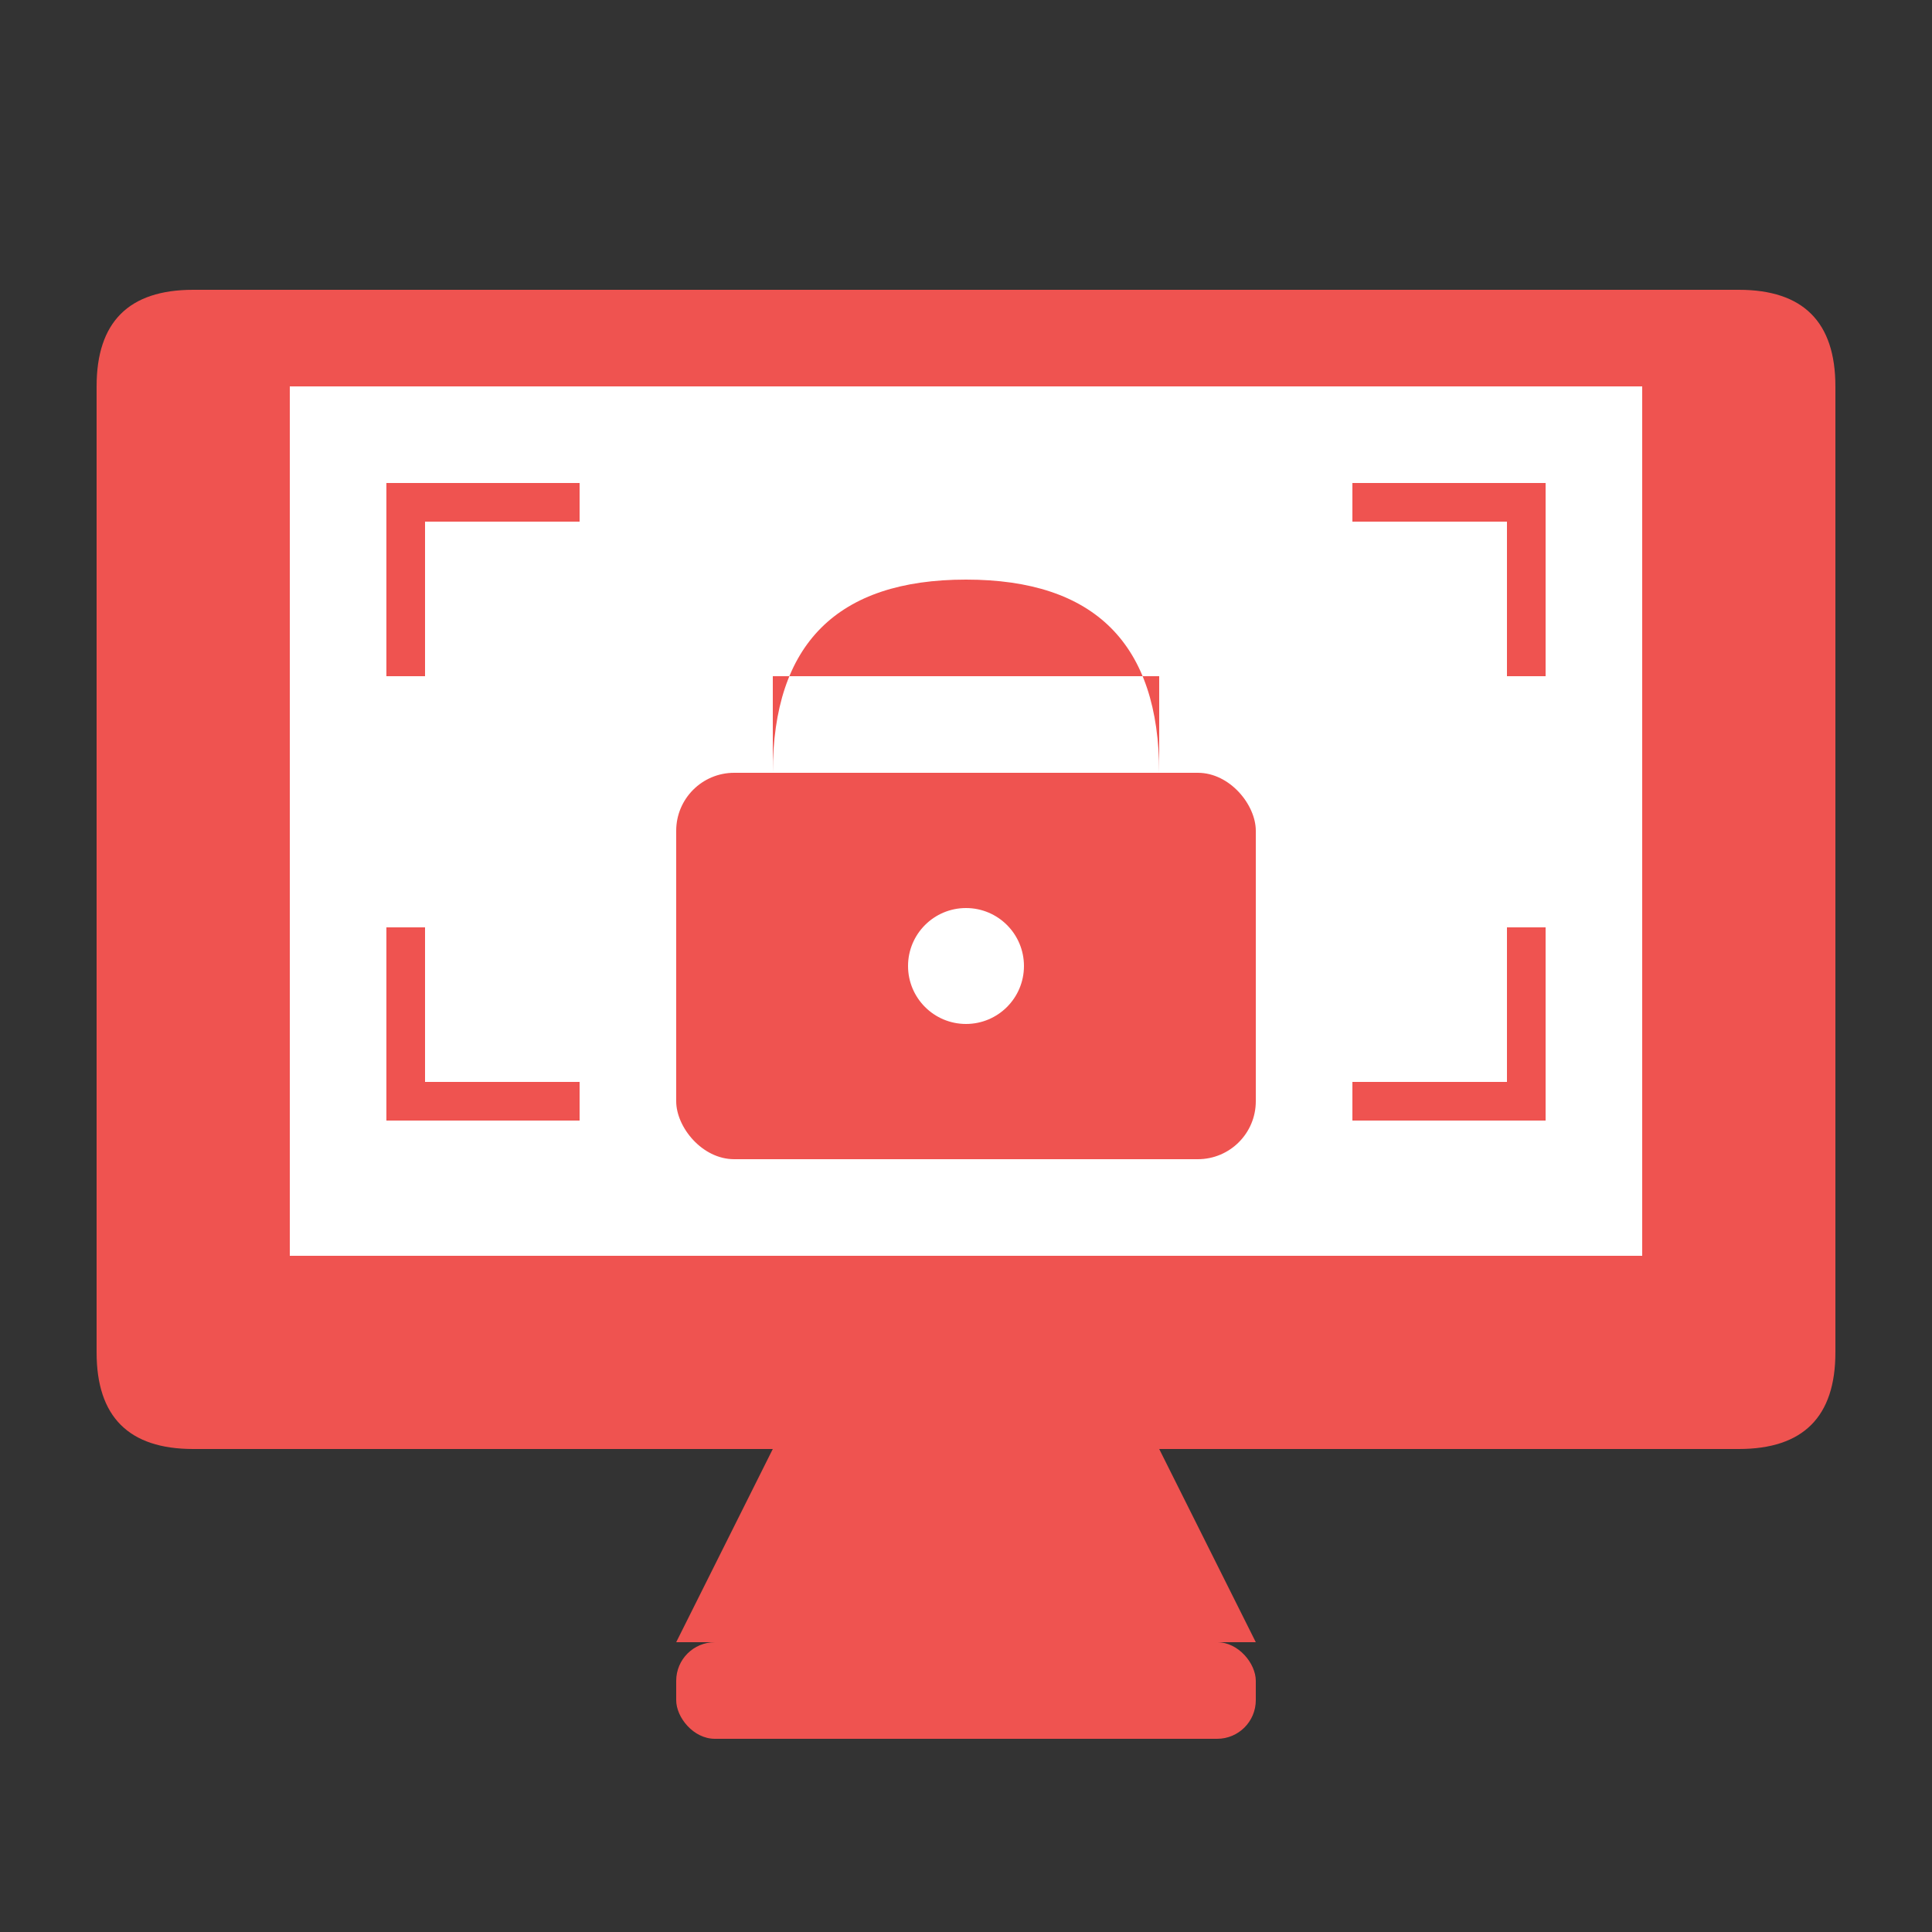 <svg xmlns="http://www.w3.org/2000/svg" viewBox="0 0 100 100">
  <rect x="0" y="0" width="100" height="100" fill="#333333" stroke="none"/>
  <g fill="#EF5350">
    <!-- Monitor frame with rounded corners -->
    <path d="M10 15 h80 q5 0 5 5 v50 q0 5 -5 5 h-80 q-5 0 -5 -5 v-50 q0 -5 5 -5 z"/>
    
    <!-- Inner white rectangle -->
    <path fill="white" d="M15 20 h70 v45 h-70 z"/>
    
    <!-- Corner brackets - corrected right side to point inward -->
    <path d="M20 25 h10 v2 h-8 v8 h-2 z"/>
    <path d="M80 25 h-10 v2 h8 v8 h2 z"/>
    <path d="M20 58 h10 v-2 h-8 v-8 h-2 z"/>
    <path d="M80 58 h-10 v-2 h8 v-8 h2 z"/>
    
    <!-- Lock symbol -->
    <path d="M40 35 h20 v5 q0 -10 -10 -10 t-10 10 z"/>
    <rect x="35" y="40" width="30" height="20" rx="3"/>
    <circle cx="50" cy="50" r="3" fill="white"/>
    
    <!-- Monitor stand -->
    <path d="M40 75 h20 l5 10 h-30 z"/>
    <rect x="35" y="85" width="30" height="5" rx="2"/>
  </g>
</svg>